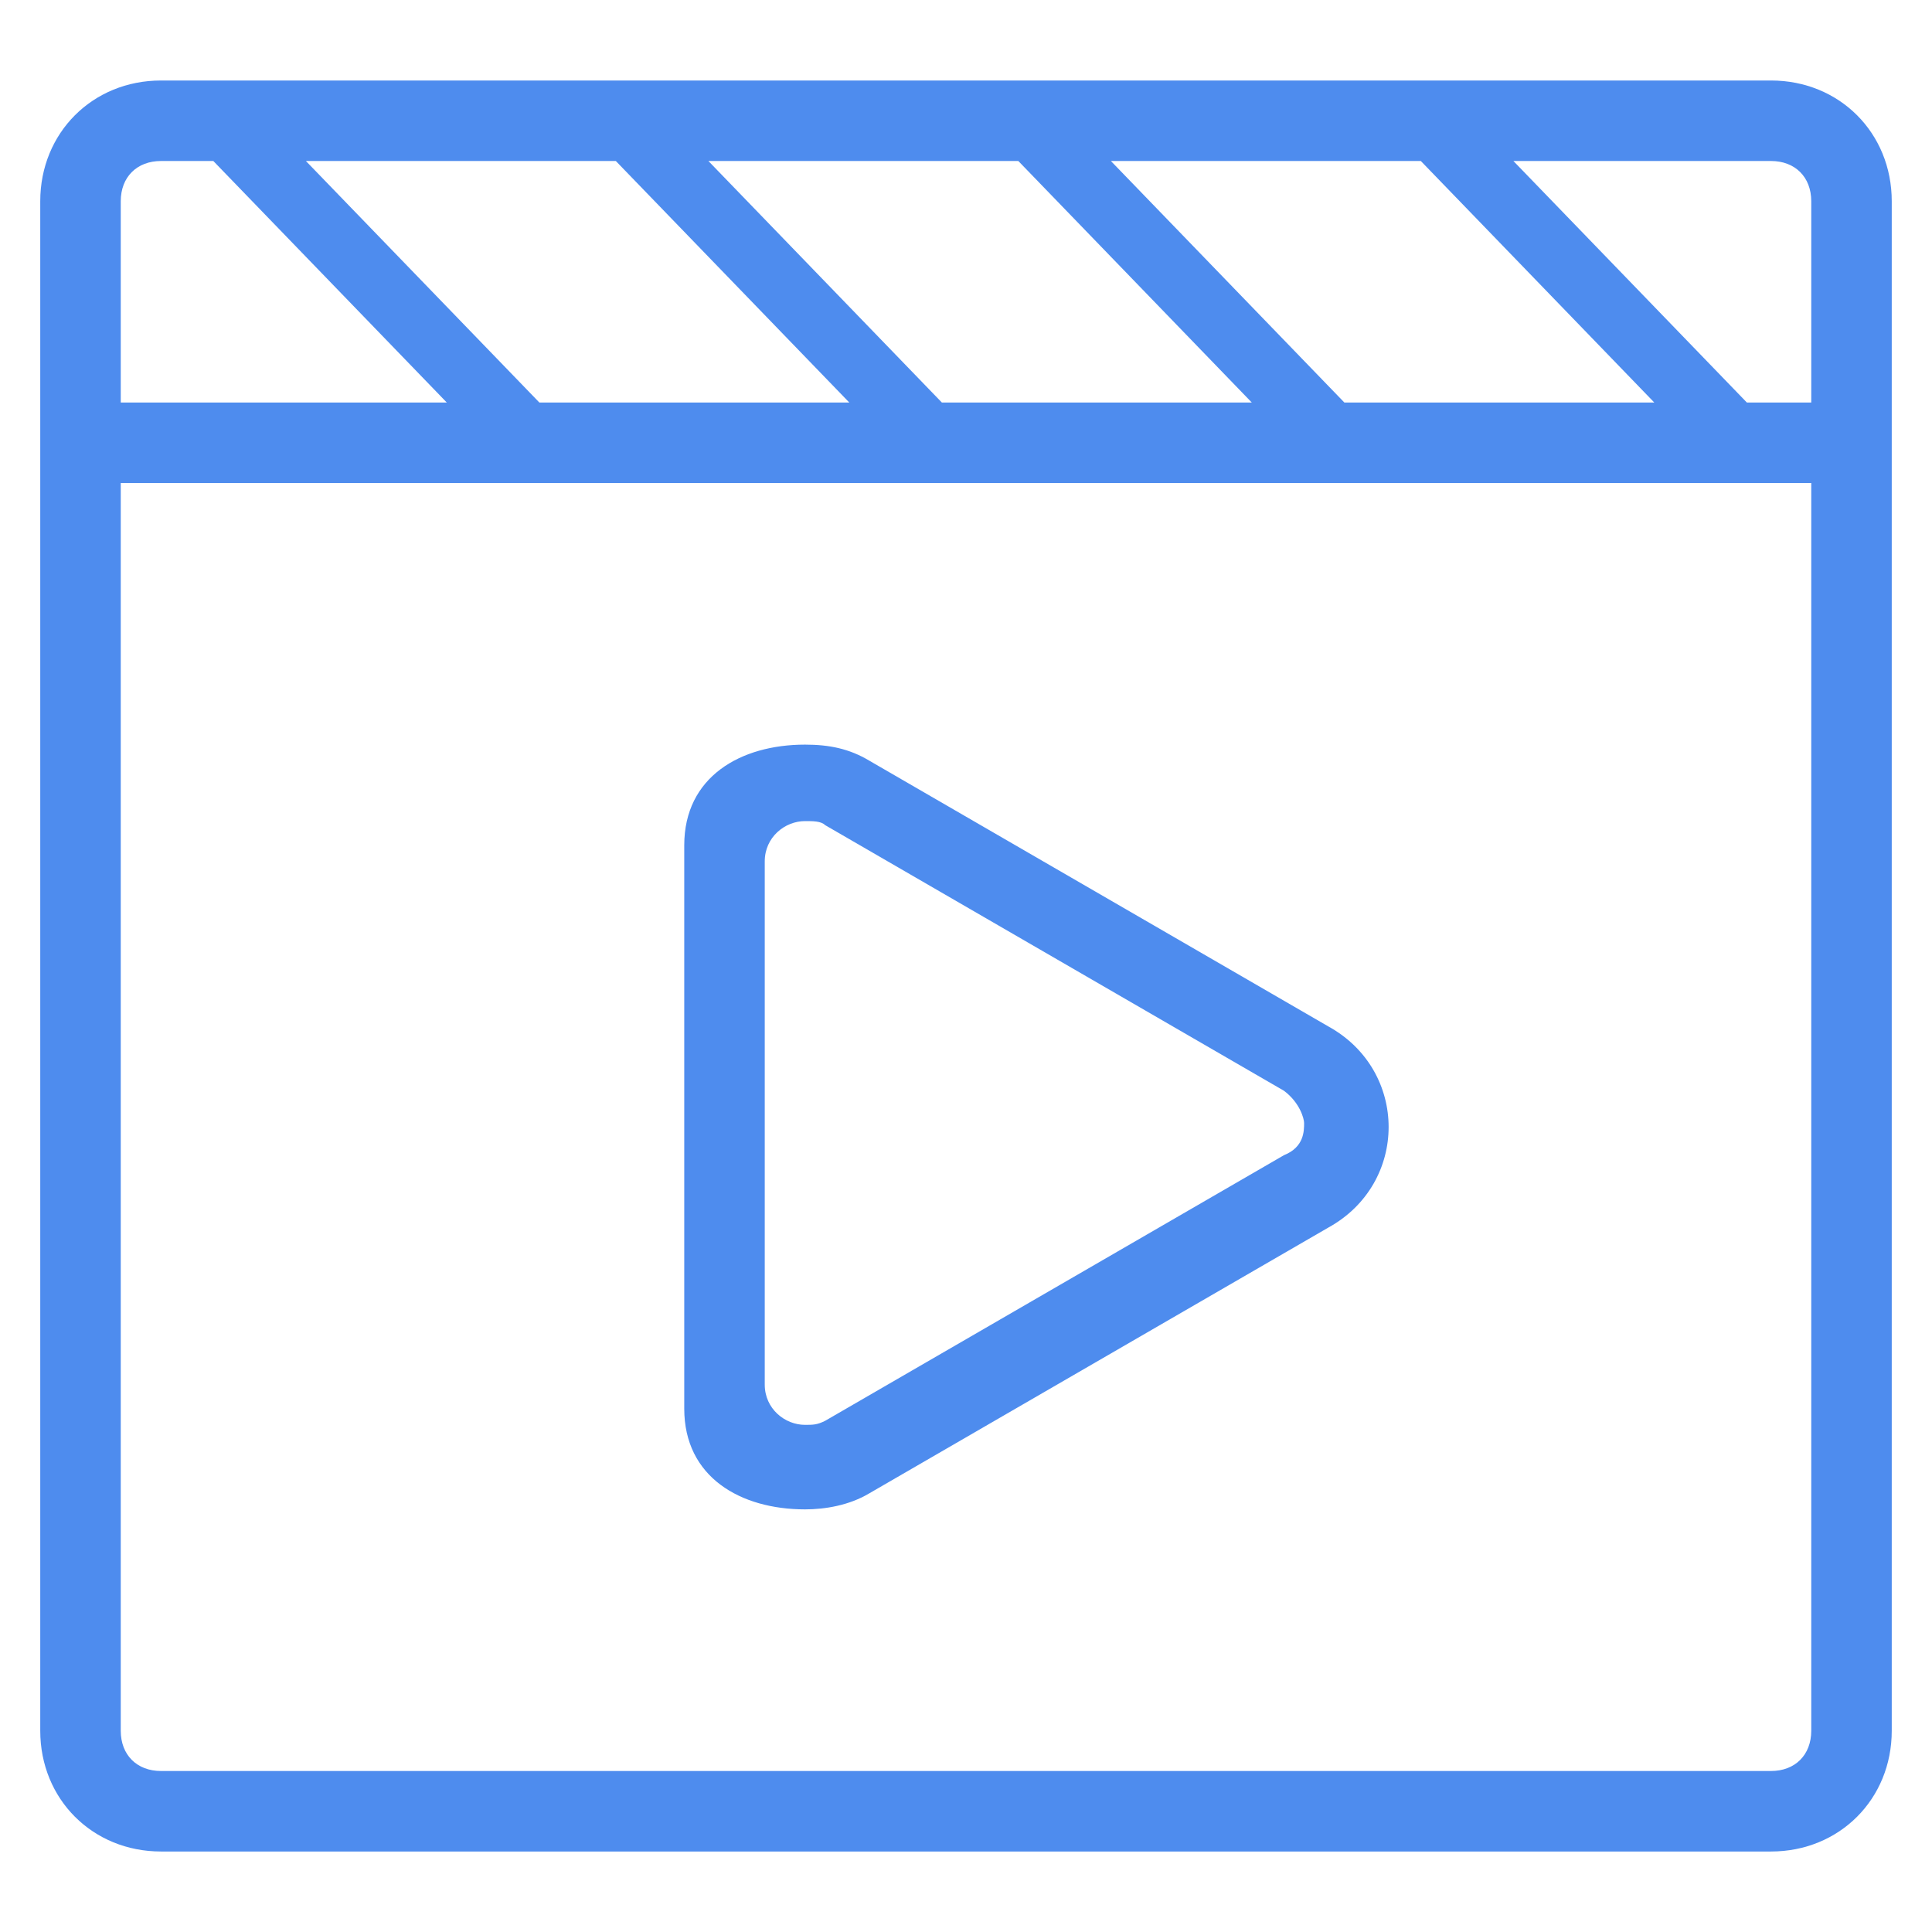 <?xml version="1.0" standalone="no"?><!DOCTYPE svg PUBLIC "-//W3C//DTD SVG 1.1//EN" "http://www.w3.org/Graphics/SVG/1.1/DTD/svg11.dtd"><svg t="1546500791736" class="icon" style="" viewBox="0 0 1024 1024" version="1.1" xmlns="http://www.w3.org/2000/svg" p-id="30882" xmlns:xlink="http://www.w3.org/1999/xlink" width="200" height="200"><defs><style type="text/css"></style></defs><path d="M938.667 42.667H85.333C49.067 42.667 21.333 70.4 21.333 106.667v810.667c0 36.267 27.733 64 64 64h853.333c36.267 0 64-27.733 64-64V106.667c0-36.267-27.733-64-64-64z m-185.6 42.667l123.733 128h-164.267l-123.733-128h164.267z m-213.333 0l123.733 128h-164.267l-123.733-128h164.267z m-213.333 0l123.733 128h-164.267L162.133 85.333h164.267zM64 106.667c0-12.8 8.533-21.333 21.333-21.333h27.733l123.733 128H64V106.667z m896 810.667c0 12.8-8.533 21.333-21.333 21.333H85.333c-12.8 0-21.333-8.533-21.333-21.333V256h896v661.333z m0-704h-34.133l-123.733-128H938.667c12.8 0 21.333 8.533 21.333 21.333v106.667z" fill="#4e8cee" p-id="30883" data-spm-anchor-id="a313x.7781069.0.i69" class="selected"></path><path d="M426.667 800c10.667 0 23.467-2.133 34.133-8.533L704 650.667c42.667-23.467 42.667-83.2 0-106.667l-243.2-140.8c-10.667-6.4-21.333-8.533-34.133-8.533-34.133 0-64 17.067-64 53.333v298.667c0 36.267 29.867 53.333 64 53.333z m-21.333-343.467c0-12.8 10.667-21.333 21.333-21.333 4.267 0 8.533 0 10.667 2.133l243.2 140.8c8.533 6.4 10.667 14.933 10.667 17.067 0 4.267 0 12.8-10.667 17.067l-243.2 140.8c-4.267 2.133-6.4 2.133-10.667 2.133-10.667 0-21.333-8.533-21.333-21.333v-277.333z" fill="#4e8cee" p-id="30884" data-spm-anchor-id="a313x.7781069.0.i71" class="selected"></path></svg>